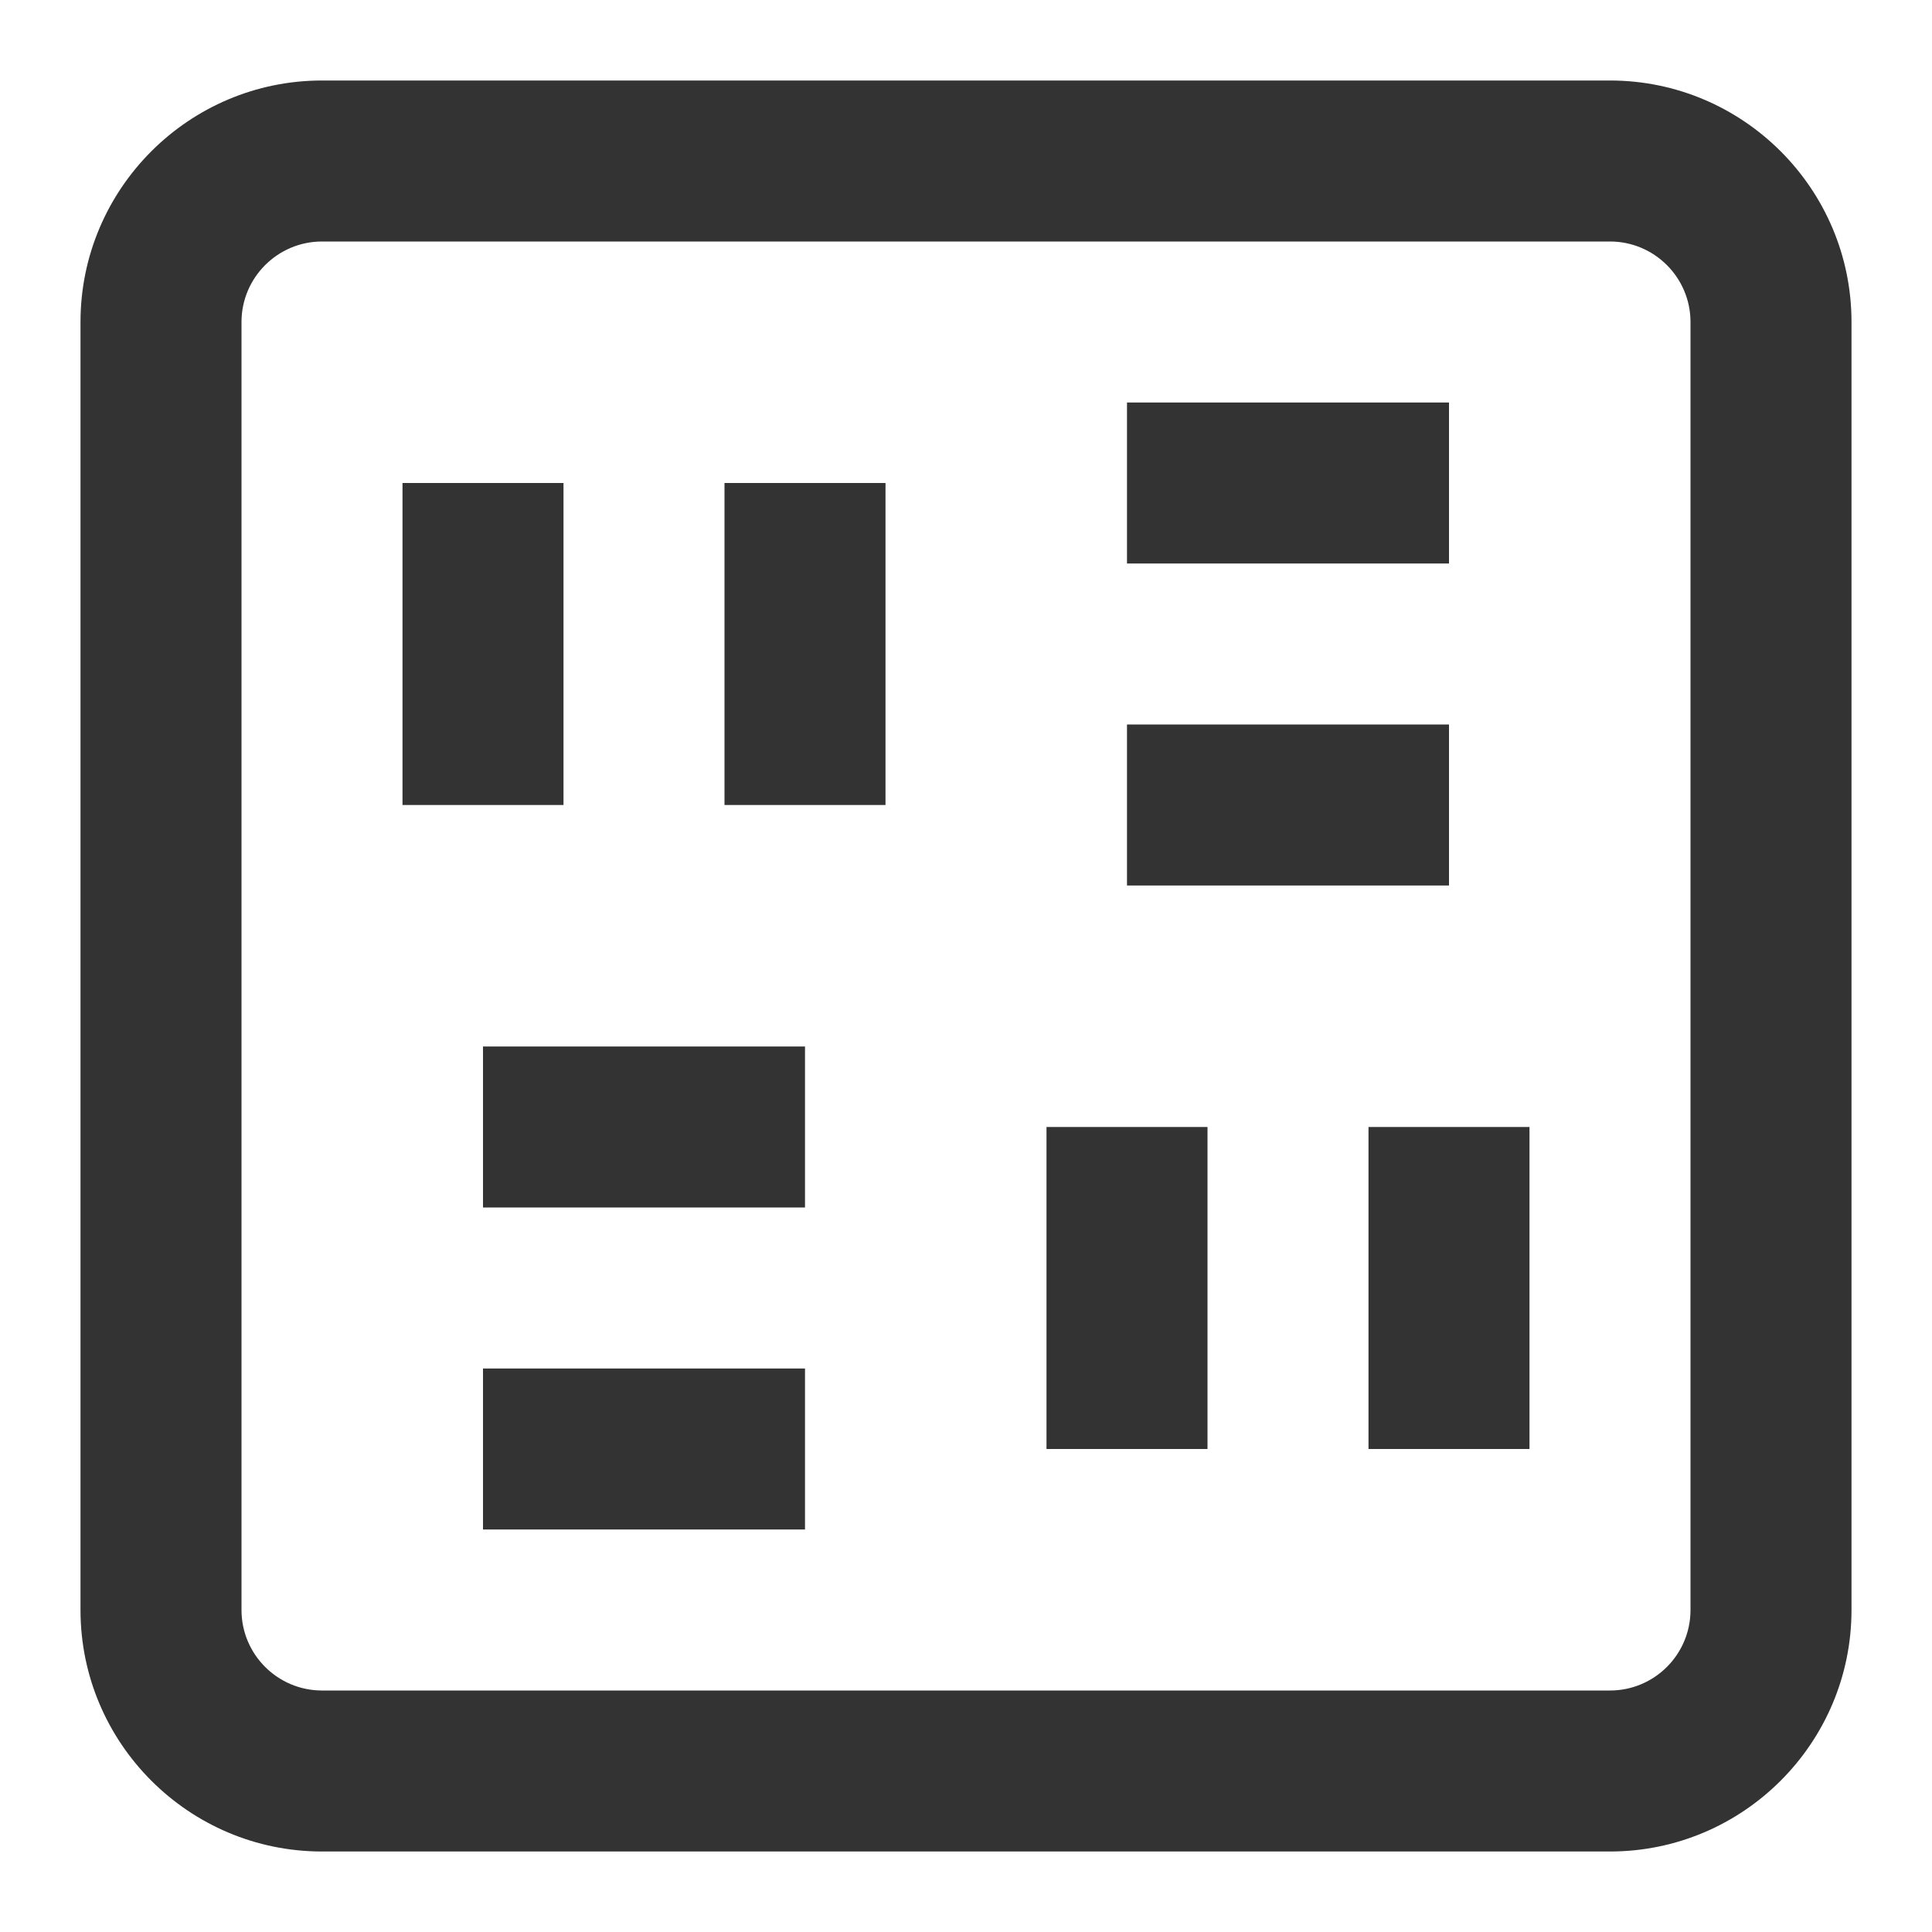 <?xml version="1.0" encoding="iso-8859-1"?>
<svg version="1.1" id="&#x56FE;&#x5C42;_1" xmlns="http://www.w3.org/2000/svg" xmlns:xlink="http://www.w3.org/1999/xlink" x="0px"
	 y="0px" viewBox="0 0 24 24" style="enable-background:new 0 0 24 24;" xml:space="preserve">
<path style="fill:#333333;" d="M20,23H4c-1.654,0-3-1.346-3-3V4c0-1.654,1.346-3,3-3h16c1.654,0,3,1.346,3,3v16
	C23,21.654,21.654,23,20,23z M4,3C3.449,3,3,3.449,3,4v16c0,0.552,0.449,1,1,1h16c0.552,0,1-0.448,1-1V4c0-0.551-0.448-1-1-1H4z"/>
<rect x="5" y="6" style="fill:#333333;" width="2" height="4"/>
<rect x="13" y="14" style="fill:#333333;" width="2" height="4"/>
<rect x="9" y="6" style="fill:#333333;" width="2" height="4"/>
<rect x="14" y="5" style="fill:#333333;" width="4" height="2"/>
<rect x="6" y="13" style="fill:#333333;" width="4" height="2"/>
<rect x="14" y="9" style="fill:#333333;" width="4" height="2"/>
<rect x="6" y="17" style="fill:#333333;" width="4" height="2"/>
<rect x="17" y="14" style="fill:#333333;" width="2" height="4"/>
</svg>







